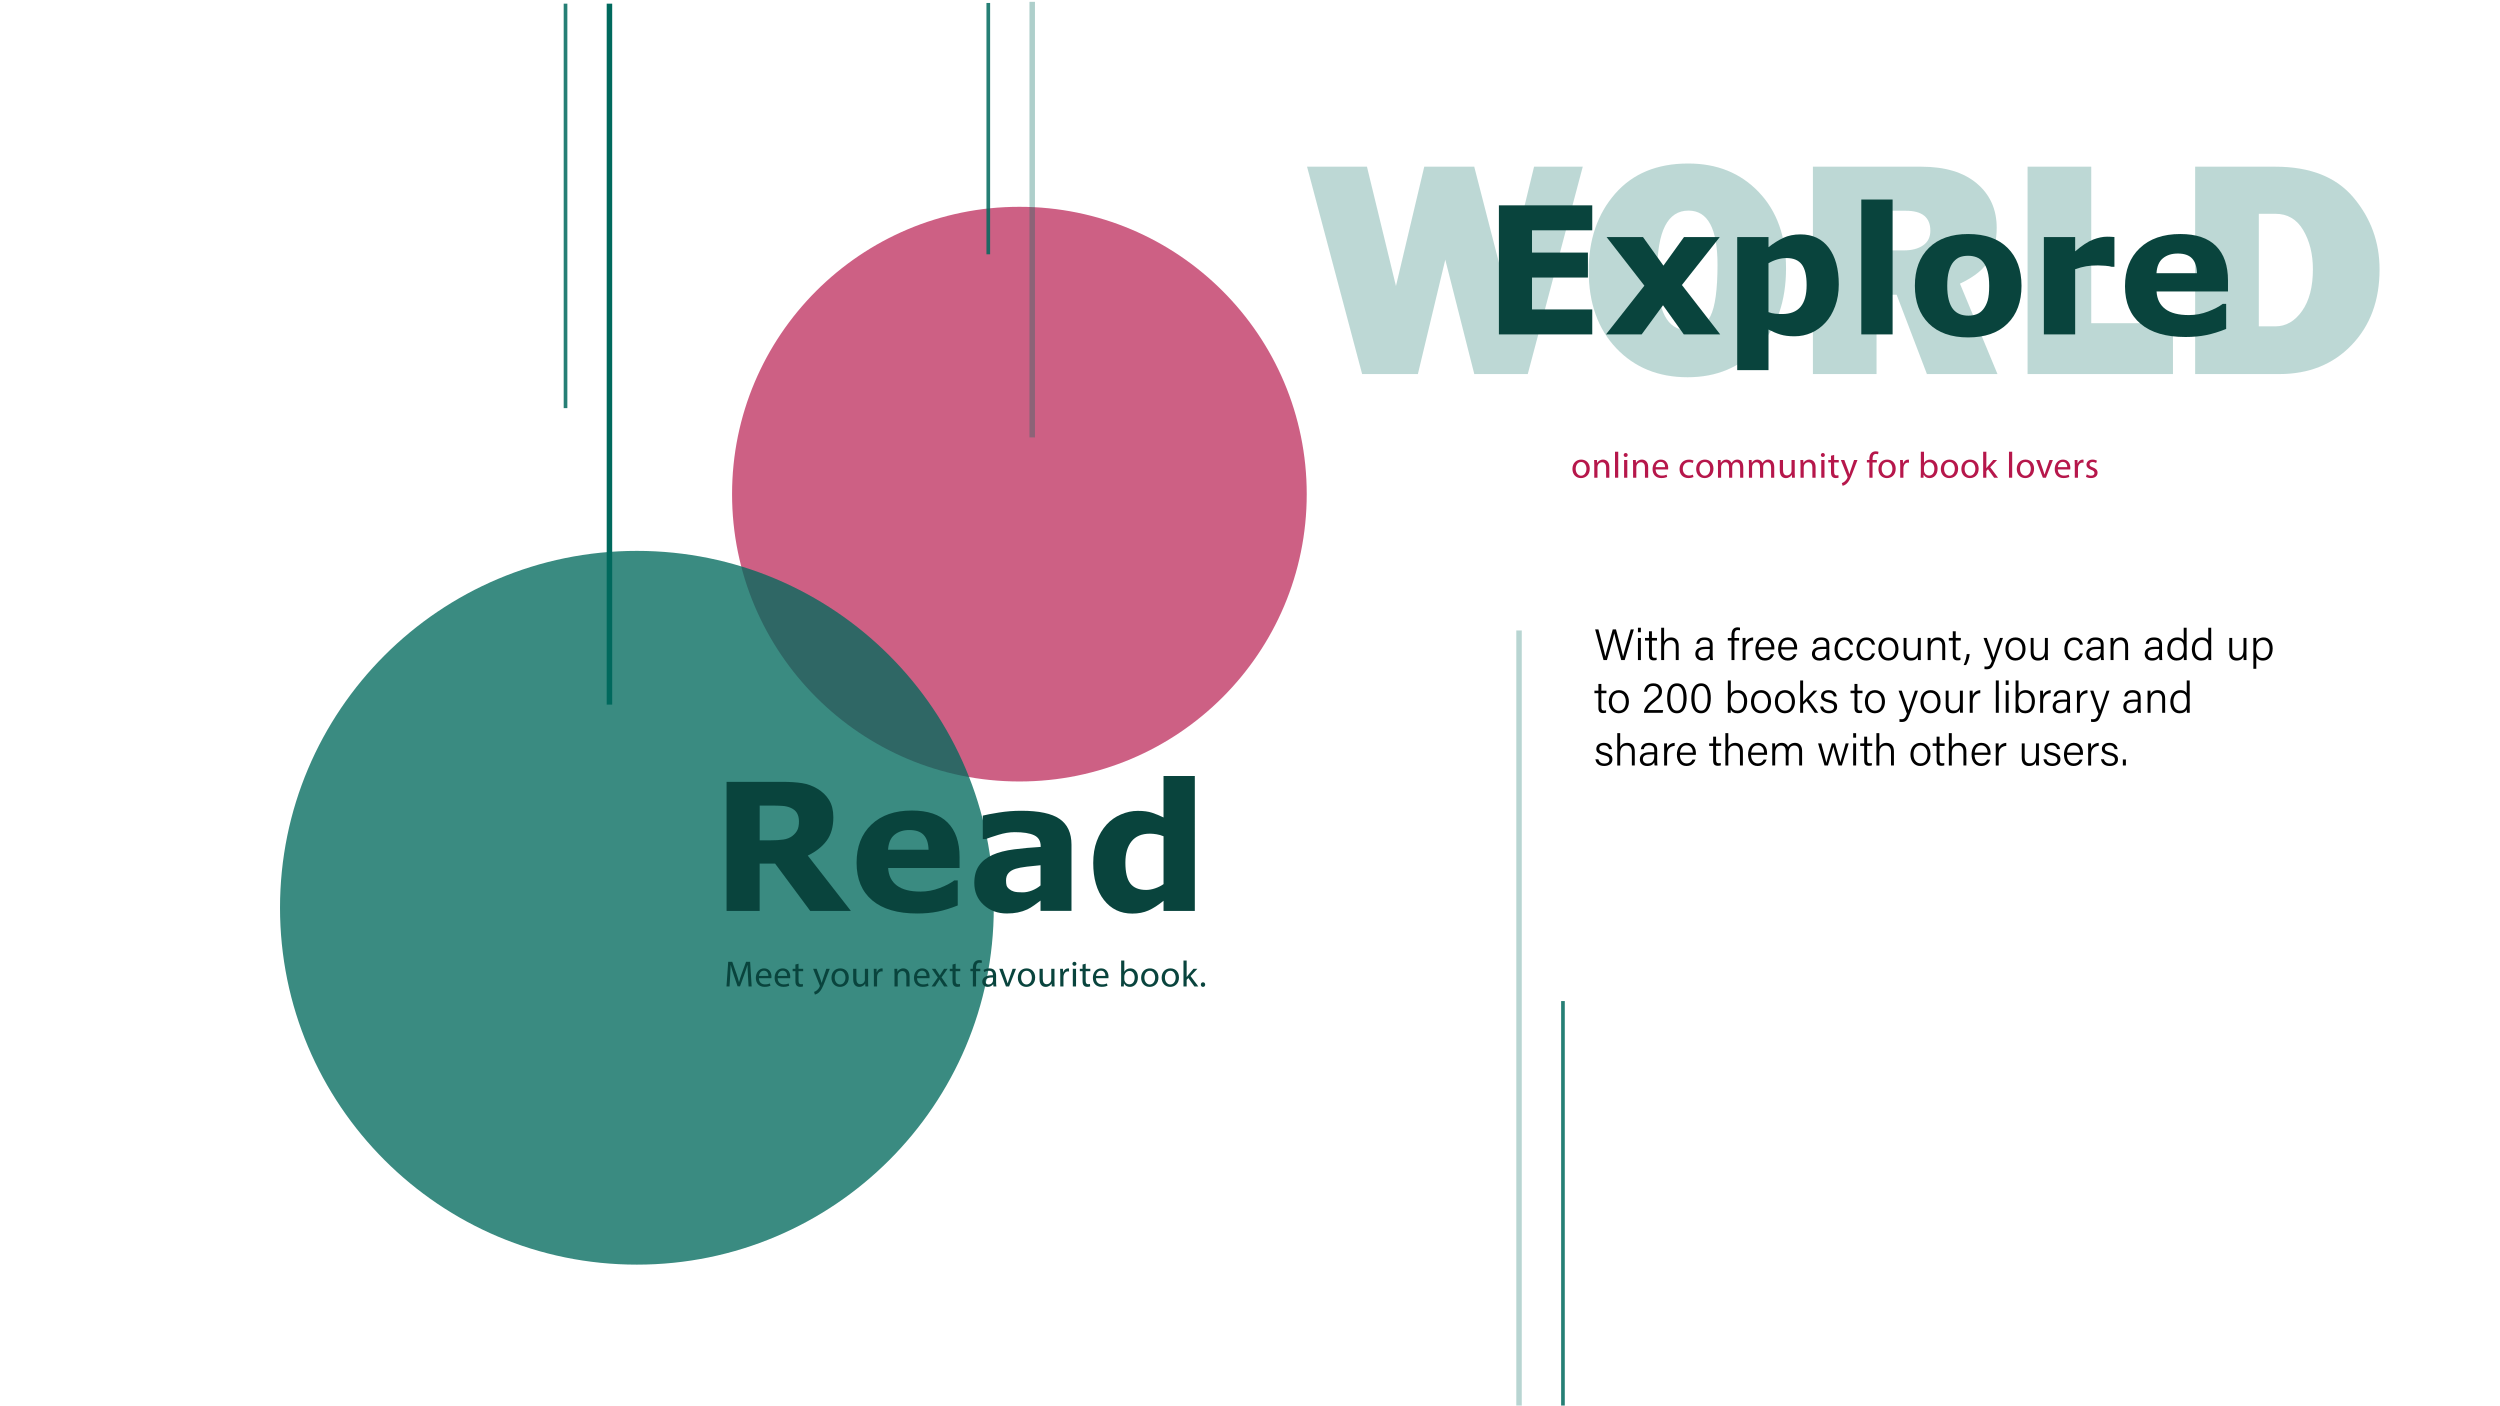 <?xml version="1.0" encoding="utf-8"?>
<!-- Generator: Adobe Illustrator 27.0.0, SVG Export Plug-In . SVG Version: 6.00 Build 0)  -->
<svg version="1.1" id="Vrstva_1" xmlns="http://www.w3.org/2000/svg" xmlns:xlink="http://www.w3.org/1999/xlink" x="0px" y="0px"
	 viewBox="0 0 1366 768" style="enable-background:new 0 0 1366 768;" xml:space="preserve">
<style type="text/css">
	.st0{opacity:0.68;fill:#B6174B;}
	.st1{opacity:0.77;fill:#00695D;}
	.st2{opacity:0.85;fill:none;stroke:#00695D;stroke-width:2;stroke-miterlimit:10;}
	.st3{opacity:0.28;fill:none;stroke:#00695D;stroke-width:3;stroke-miterlimit:10;}
	.st4{fill:none;stroke:#00695D;stroke-width:3;stroke-miterlimit:10;}
	.st5{opacity:0.32;fill:none;stroke:#00695D;stroke-width:3;stroke-miterlimit:10;}
	.st6{opacity:0.26;}
	.st7{fill:#00695D;}
	.st8{fill:#09443D;}
	.st9{fill:#B6174B;}
</style>
<circle class="st0" cx="557" cy="270" r="157"/>
<circle class="st1" cx="348" cy="496" r="195"/>
<line class="st2" x1="854" y1="768" x2="854" y2="547"/>
<line class="st3" x1="830" y1="769" x2="830" y2="344.5"/>
<line class="st2" x1="309" y1="2" x2="309" y2="223"/>
<line class="st4" x1="333" y1="2" x2="333" y2="385"/>
<line class="st2" x1="540" y1="1.62" x2="540" y2="138.95"/>
<line class="st5" x1="564" y1="1" x2="564" y2="239"/>
<g class="st6">
	<path class="st7" d="M864.82,91.08l-30.05,113.31h-29.22l-15.85-62.5l-14.97,62.5h-30.46l-30.1-113.31h32.73l15.85,65.21
		l15.46-65.21h27.31l16.82,65.34l15.87-65.34H864.82z"/>
	<path class="st7" d="M922.1,206.13c-15.94,0-28.93-5.28-38.97-15.85c-10.04-10.57-15.07-24.71-15.07-42.42
		c0-16.93,4.8-30.92,14.4-41.96c9.6-11.04,22.92-16.56,39.97-16.56c15.77,0,28.62,5.2,38.56,15.61c9.93,10.4,14.9,24.29,14.9,41.67
		c0,17.99-5.01,32.4-15.02,43.25C950.84,200.71,937.92,206.13,922.1,206.13z M921.93,180.4c5.87,0,10.08-2.56,12.66-7.68
		c2.57-5.12,3.86-14.48,3.86-28.1c0-19.7-5.29-29.55-15.85-29.55c-11.4,0-17.1,11.23-17.1,33.7
		C905.5,169.86,910.97,180.4,921.93,180.4z"/>
	<path class="st7" d="M1091.43,204.39h-38.56l-16.55-43.33h-10.97v43.33h-34.78V91.08h59.18c13.06,0,23.2,3.06,30.42,9.17
		c7.22,6.12,10.83,14.18,10.83,24.2c0,6.53-1.33,12.3-3.98,17.31c-2.66,5.01-8.02,9.42-16.1,13.24L1091.43,204.39z M1025.36,136.82
		h14.86c4.37,0,7.89-0.91,10.54-2.74s3.98-4.51,3.98-8.05c0-7.25-4.46-10.87-13.36-10.87h-16.02V136.82z"/>
	<path class="st7" d="M1187.31,176.58v27.81h-79.44V91.08h34.78v85.5H1187.31z"/>
	<path class="st7" d="M1199.43,204.39V91.08h43.83c19.04,0,33.29,5.64,42.75,16.93s14.19,24.35,14.19,39.18
		c0,16.93-5.08,30.7-15.23,41.3c-10.16,10.6-23.34,15.9-39.55,15.9H1199.43z M1234.21,178.32h9.05c5.75,0,10.61-2.79,14.57-8.38
		c3.96-5.59,5.94-13.2,5.94-22.83c0-8.25-1.76-15.36-5.27-21.33c-3.51-5.98-8.59-8.96-15.23-8.96h-9.05V178.32z"/>
</g>
<g>
	<path class="st8" d="M870.01,182.72H819V112.2h51.01v13.64h-32.92v12.17h30.55v13.64h-30.55v17.43h32.92V182.72z"/>
	<path class="st8" d="M939.92,182.72h-19.89l-11.36-15.93l-11.67,15.93h-19.49l20.98-26.63l-20.65-26.56h19.89l11.17,15.61
		l11.24-15.61h19.55l-20.7,26.2L939.92,182.72z"/>
	<path class="st8" d="M1004.71,155.39c0,4.39-0.67,8.38-2.01,11.98s-3.1,6.57-5.27,8.9c-2.27,2.46-4.84,4.33-7.71,5.59
		c-2.87,1.26-5.94,1.89-9.22,1.89c-3.03,0-5.6-0.32-7.71-0.97c-2.11-0.65-4.27-1.56-6.48-2.72v22.17h-17.1v-72.7h17.1v5.54
		c2.62-2.08,5.29-3.77,8.02-5.07c2.73-1.29,5.87-1.94,9.44-1.94c6.62,0,11.77,2.43,15.45,7.29
		C1002.87,140.22,1004.71,146.9,1004.71,155.39z M987.14,155.75c0-5.17-0.88-8.92-2.65-11.25c-1.76-2.33-4.55-3.5-8.36-3.5
		c-1.61,0-3.26,0.25-4.96,0.73c-1.7,0.49-3.32,1.19-4.87,2.1v26.72c1.13,0.44,2.35,0.73,3.64,0.85c1.29,0.13,2.57,0.19,3.83,0.19
		c4.5,0,7.86-1.32,10.07-3.95S987.14,161.04,987.14,155.75z"/>
	<path class="st8" d="M1034.12,182.72h-17.1v-73.7h17.1V182.72z"/>
	<path class="st8" d="M1104.55,156.15c0,8.75-2.55,15.64-7.65,20.67c-5.1,5.04-12.26,7.55-21.48,7.55c-9.22,0-16.38-2.52-21.48-7.55
		c-5.1-5.04-7.65-11.93-7.65-20.67c0-8.81,2.57-15.72,7.7-20.75s12.27-7.53,21.43-7.53c9.28,0,16.46,2.53,21.53,7.58
		C1102.02,140.5,1104.55,147.4,1104.55,156.15z M1083.57,169.08c1.1-1.36,1.93-2.99,2.49-4.9c0.55-1.91,0.83-4.55,0.83-7.93
		c0-3.13-0.28-5.75-0.85-7.86c-0.57-2.12-1.36-3.8-2.37-5.07c-1.01-1.29-2.23-2.21-3.65-2.75c-1.42-0.54-2.95-0.81-4.59-0.81
		c-1.64,0-3.1,0.22-4.38,0.66c-1.28,0.44-2.5,1.33-3.67,2.65c-1.04,1.23-1.87,2.92-2.49,5.07c-0.62,2.15-0.92,4.85-0.92,8.1
		c0,2.91,0.27,5.42,0.81,7.55c0.54,2.13,1.33,3.84,2.37,5.14c1.01,1.23,2.22,2.13,3.62,2.7s3.01,0.85,4.81,0.85
		c1.55,0,3.02-0.26,4.43-0.78C1081.4,171.19,1082.59,170.31,1083.57,169.08z"/>
	<path class="st8" d="M1155.33,145.78h-1.51c-0.73-0.25-1.89-0.44-3.5-0.57c-1.61-0.13-2.95-0.19-4.02-0.19
		c-2.43,0-4.57,0.16-6.43,0.47c-1.86,0.32-3.86,0.85-6,1.61v35.62h-17.1v-53.19h17.1v7.81c3.75-3.22,7.01-5.36,9.78-6.42
		c2.77-1.06,5.33-1.59,7.66-1.59c0.6,0,1.28,0.02,2.03,0.05c0.76,0.03,1.42,0.08,1.98,0.14V145.78z"/>
	<path class="st8" d="M1217.37,159.27h-39.03c0.25,4.17,1.84,7.36,4.76,9.57c2.92,2.21,7.22,3.32,12.91,3.32
		c3.6,0,7.09-0.65,10.47-1.94c3.38-1.29,6.05-2.68,8-4.17h1.89v13.69c-3.85,1.55-7.48,2.67-10.89,3.36s-7.18,1.04-11.32,1.04
		c-10.67,0-18.85-2.4-24.53-7.2c-5.68-4.8-8.53-11.64-8.53-20.51c0-8.78,2.69-15.73,8.08-20.86c5.38-5.13,12.76-7.7,22.14-7.7
		c8.65,0,15.16,2.19,19.51,6.56c4.36,4.37,6.54,10.67,6.54,18.87V159.27z M1200.42,149.28c-0.09-3.57-0.98-6.25-2.65-8.05
		c-1.67-1.8-4.28-2.7-7.82-2.7c-3.28,0-5.98,0.85-8.1,2.56c-2.12,1.71-3.3,4.44-3.55,8.19H1200.42z"/>
</g>
<g>
	<path class="st8" d="M464.92,497.72H442.7l-19.19-25.86h-8.43v25.86H397V427.2h30.5c4.17,0,7.75,0.24,10.75,0.71
		c3,0.47,5.81,1.5,8.43,3.08c2.65,1.58,4.76,3.62,6.32,6.13c1.56,2.51,2.34,5.66,2.34,9.45c0,5.21-1.21,9.46-3.62,12.74
		c-2.42,3.28-5.87,6.01-10.35,8.19L464.92,497.72z M436.55,448.79c0-1.77-0.36-3.28-1.09-4.55c-0.73-1.26-1.97-2.26-3.74-2.98
		c-1.23-0.5-2.67-0.81-4.31-0.92c-1.64-0.11-3.55-0.17-5.73-0.17h-6.58v18.99h5.59c2.9,0,5.34-0.14,7.29-0.43
		c1.96-0.28,3.6-0.93,4.93-1.94c1.26-0.98,2.19-2.06,2.77-3.24S436.55,450.78,436.55,448.79z"/>
	<path class="st8" d="M524.31,474.27h-39.03c0.25,4.17,1.84,7.36,4.76,9.57c2.92,2.21,7.22,3.32,12.91,3.32
		c3.6,0,7.09-0.65,10.47-1.94c3.38-1.29,6.05-2.68,8-4.17h1.89v13.69c-3.85,1.55-7.48,2.67-10.89,3.36
		c-3.41,0.7-7.18,1.04-11.32,1.04c-10.67,0-18.85-2.4-24.53-7.2c-5.68-4.8-8.53-11.64-8.53-20.51c0-8.78,2.69-15.73,8.08-20.86
		c5.38-5.13,12.76-7.7,22.14-7.7c8.65,0,15.16,2.19,19.51,6.56c4.36,4.38,6.54,10.67,6.54,18.88V474.27z M507.36,464.28
		c-0.09-3.57-0.98-6.25-2.65-8.05c-1.67-1.8-4.28-2.7-7.82-2.7c-3.28,0-5.98,0.85-8.1,2.56c-2.12,1.71-3.3,4.44-3.55,8.19H507.36z"
		/>
	<path class="st8" d="M568.55,492.08c-0.92,0.69-2.05,1.53-3.41,2.51c-1.36,0.98-2.64,1.75-3.84,2.32
		c-1.67,0.76-3.41,1.32-5.21,1.68c-1.8,0.36-3.77,0.54-5.92,0.54c-5.05,0-9.28-1.56-12.69-4.69s-5.12-7.12-5.12-11.98
		c0-3.88,0.87-7.06,2.6-9.52s4.2-4.41,7.39-5.83c3.16-1.42,7.07-2.43,11.75-3.03s9.52-1.04,14.54-1.33v-0.29
		c0-2.94-1.2-4.96-3.6-6.09c-2.4-1.12-5.94-1.68-10.61-1.68c-2.81,0-5.81,0.5-9,1.49c-3.19,0.99-5.48,1.76-6.87,2.3H537v-12.83
		c1.8-0.47,4.73-1.03,8.79-1.68c4.06-0.65,8.12-0.97,12.2-0.97c9.69,0,16.7,1.49,21,4.48c4.31,2.98,6.47,7.67,6.47,14.04v36.19
		h-16.91V492.08z M568.55,483.81v-11.05c-2.31,0.19-4.8,0.45-7.48,0.78c-2.68,0.33-4.72,0.72-6.11,1.16
		c-1.71,0.54-3.01,1.31-3.91,2.34c-0.9,1.02-1.35,2.37-1.35,4.04c0,1.1,0.09,2,0.28,2.69c0.19,0.69,0.66,1.35,1.42,1.98
		c0.73,0.63,1.59,1.09,2.61,1.39c1.01,0.3,2.59,0.45,4.74,0.45c1.71,0,3.43-0.35,5.19-1.04
		C565.68,485.85,567.22,484.94,568.55,483.81z"/>
	<path class="st8" d="M652.86,497.72h-17.1v-5.54c-2.93,2.4-5.68,4.17-8.23,5.3s-5.5,1.71-8.85,1.71c-6.46,0-11.64-2.49-15.52-7.48
		c-3.88-4.99-5.82-11.71-5.82-20.18c0-4.52,0.65-8.52,1.96-12.01c1.31-3.49,3.1-6.48,5.37-8.98c2.14-2.37,4.75-4.21,7.8-5.52
		c3.06-1.31,6.12-1.96,9.18-1.96c3.19,0,5.79,0.34,7.83,1.02c2.03,0.68,4.12,1.54,6.27,2.58v-22.64h17.1V497.72z M635.76,483.08
		v-26.14c-1.2-0.51-2.46-0.87-3.78-1.09c-1.32-0.22-2.54-0.33-3.64-0.33c-4.47,0-7.83,1.4-10.07,4.2s-3.36,6.68-3.36,11.65
		c0,5.22,0.9,9,2.69,11.36c1.8,2.36,4.68,3.53,8.65,3.53c1.54,0,3.18-0.29,4.92-0.88C632.91,484.79,634.43,484.03,635.76,483.08z"/>
</g>
<g>
	<path class="st9" d="M868.64,256.1c0,3.58-2.48,5.14-4.82,5.14c-2.62,0-4.64-1.92-4.64-4.98c0-3.24,2.12-5.14,4.8-5.14
		C866.76,251.12,868.64,253.14,868.64,256.1z M860.96,256.2c0,2.12,1.22,3.72,2.94,3.72c1.68,0,2.94-1.58,2.94-3.76
		c0-1.64-0.82-3.72-2.9-3.72S860.96,254.36,860.96,256.2z"/>
	<path class="st9" d="M871.1,253.96c0-1-0.02-1.82-0.08-2.62h1.56l0.1,1.6h0.04c0.48-0.92,1.6-1.82,3.2-1.82
		c1.34,0,3.42,0.8,3.42,4.12v5.78h-1.76v-5.58c0-1.56-0.58-2.86-2.24-2.86c-1.16,0-2.06,0.82-2.36,1.8
		c-0.08,0.22-0.12,0.52-0.12,0.82v5.82h-1.76V253.96z"/>
	<path class="st9" d="M882.44,246.82h1.76v14.2h-1.76V246.82z"/>
	<path class="st9" d="M889.36,248.62c0.02,0.6-0.42,1.08-1.12,1.08c-0.62,0-1.06-0.48-1.06-1.08c0-0.62,0.46-1.1,1.1-1.1
		C888.94,247.52,889.36,248,889.36,248.62z M887.4,261.02v-9.68h1.76v9.68H887.4z"/>
	<path class="st9" d="M892.32,253.96c0-1-0.02-1.82-0.08-2.62h1.56l0.1,1.6h0.04c0.48-0.92,1.6-1.82,3.2-1.82
		c1.34,0,3.42,0.8,3.42,4.12v5.78h-1.76v-5.58c0-1.56-0.58-2.86-2.24-2.86c-1.16,0-2.06,0.82-2.36,1.8
		c-0.08,0.22-0.12,0.52-0.12,0.82v5.82h-1.76V253.96z"/>
	<path class="st9" d="M904.64,256.5c0.04,2.38,1.56,3.36,3.32,3.36c1.26,0,2.02-0.22,2.68-0.5l0.3,1.26
		c-0.62,0.28-1.68,0.6-3.22,0.6c-2.98,0-4.76-1.96-4.76-4.88c0-2.92,1.72-5.22,4.54-5.22c3.16,0,4,2.78,4,4.56
		c0,0.36-0.04,0.64-0.06,0.82H904.64z M909.8,255.24c0.02-1.12-0.46-2.86-2.44-2.86c-1.78,0-2.56,1.64-2.7,2.86H909.8z"/>
	<path class="st9" d="M925.3,260.66c-0.46,0.24-1.48,0.56-2.78,0.56c-2.92,0-4.82-1.98-4.82-4.94c0-2.98,2.04-5.14,5.2-5.14
		c1.04,0,1.96,0.26,2.44,0.5l-0.4,1.36c-0.42-0.24-1.08-0.46-2.04-0.46c-2.22,0-3.42,1.64-3.42,3.66c0,2.24,1.44,3.62,3.36,3.62
		c1,0,1.66-0.26,2.16-0.48L925.3,260.66z"/>
	<path class="st9" d="M936.24,256.1c0,3.58-2.48,5.14-4.82,5.14c-2.62,0-4.64-1.92-4.64-4.98c0-3.24,2.12-5.14,4.8-5.14
		C934.36,251.12,936.24,253.14,936.24,256.1z M928.56,256.2c0,2.12,1.22,3.72,2.94,3.72c1.68,0,2.94-1.58,2.94-3.76
		c0-1.64-0.82-3.72-2.9-3.72C929.46,252.44,928.56,254.36,928.56,256.2z"/>
	<path class="st9" d="M938.7,253.96c0-1-0.02-1.82-0.08-2.62h1.54l0.08,1.56h0.06c0.54-0.92,1.44-1.78,3.04-1.78
		c1.32,0,2.32,0.8,2.74,1.94h0.04c0.3-0.54,0.68-0.96,1.08-1.26c0.58-0.44,1.22-0.68,2.14-0.68c1.28,0,3.18,0.84,3.18,4.2v5.7h-1.72
		v-5.48c0-1.86-0.68-2.98-2.1-2.98c-1,0-1.78,0.74-2.08,1.6c-0.08,0.24-0.14,0.56-0.14,0.88v5.98h-1.72v-5.8
		c0-1.54-0.68-2.66-2.02-2.66c-1.1,0-1.9,0.88-2.18,1.76c-0.1,0.26-0.14,0.56-0.14,0.86v5.84h-1.72V253.96z"/>
	<path class="st9" d="M955.62,253.96c0-1-0.02-1.82-0.08-2.62h1.54l0.08,1.56h0.06c0.54-0.92,1.44-1.78,3.04-1.78
		c1.32,0,2.32,0.8,2.74,1.94h0.04c0.3-0.54,0.68-0.96,1.08-1.26c0.58-0.44,1.22-0.68,2.14-0.68c1.28,0,3.18,0.84,3.18,4.2v5.7h-1.72
		v-5.48c0-1.86-0.68-2.98-2.1-2.98c-1,0-1.78,0.74-2.08,1.6c-0.08,0.24-0.14,0.56-0.14,0.88v5.98h-1.72v-5.8
		c0-1.54-0.68-2.66-2.02-2.66c-1.1,0-1.9,0.88-2.18,1.76c-0.1,0.26-0.14,0.56-0.14,0.86v5.84h-1.72V253.96z"/>
	<path class="st9" d="M980.64,258.38c0,1,0.02,1.88,0.08,2.64h-1.56l-0.1-1.58h-0.04c-0.46,0.78-1.48,1.8-3.2,1.8
		c-1.52,0-3.34-0.84-3.34-4.24v-5.66h1.76v5.36c0,1.84,0.56,3.08,2.16,3.08c1.18,0,2-0.82,2.32-1.6c0.1-0.26,0.16-0.58,0.16-0.9
		v-5.94h1.76V258.38z"/>
	<path class="st9" d="M983.8,253.96c0-1-0.02-1.82-0.08-2.62h1.56l0.1,1.6h0.04c0.48-0.92,1.6-1.82,3.2-1.82
		c1.34,0,3.42,0.8,3.42,4.12v5.78h-1.76v-5.58c0-1.56-0.58-2.86-2.24-2.86c-1.16,0-2.06,0.82-2.36,1.8
		c-0.08,0.22-0.12,0.52-0.12,0.82v5.82h-1.76V253.96z"/>
	<path class="st9" d="M997.1,248.62c0.02,0.6-0.42,1.08-1.12,1.08c-0.62,0-1.06-0.48-1.06-1.08c0-0.62,0.46-1.1,1.1-1.1
		C996.68,247.52,997.1,248,997.1,248.62z M995.14,261.02v-9.68h1.76v9.68H995.14z"/>
	<path class="st9" d="M1002.18,248.56v2.78h2.52v1.34h-2.52v5.22c0,1.2,0.34,1.88,1.32,1.88c0.46,0,0.8-0.06,1.02-0.12l0.08,1.32
		c-0.34,0.14-0.88,0.24-1.56,0.24c-0.82,0-1.48-0.26-1.9-0.74c-0.5-0.52-0.68-1.38-0.68-2.52v-5.28h-1.5v-1.34h1.5v-2.32
		L1002.18,248.56z"/>
	<path class="st9" d="M1007.74,251.34l2.12,5.72c0.22,0.64,0.46,1.4,0.62,1.98h0.04c0.18-0.58,0.38-1.32,0.62-2.02l1.92-5.68h1.86
		l-2.64,6.9c-1.26,3.32-2.12,5.02-3.32,6.06c-0.86,0.76-1.72,1.06-2.16,1.14l-0.44-1.48c0.44-0.14,1.02-0.42,1.54-0.86
		c0.48-0.38,1.08-1.06,1.48-1.96c0.08-0.18,0.14-0.32,0.14-0.42c0-0.1-0.04-0.24-0.12-0.46l-3.58-8.92H1007.74z"/>
	<path class="st9" d="M1021.42,261.02v-8.34h-1.36v-1.34h1.36v-0.46c0-1.36,0.3-2.6,1.12-3.38c0.66-0.64,1.54-0.9,2.36-0.9
		c0.62,0,1.16,0.14,1.5,0.28l-0.24,1.36c-0.26-0.12-0.62-0.22-1.12-0.22c-1.5,0-1.88,1.32-1.88,2.8v0.52h2.34v1.34h-2.34v8.34
		H1021.42z"/>
	<path class="st9" d="M1035.82,256.1c0,3.58-2.48,5.14-4.82,5.14c-2.62,0-4.64-1.92-4.64-4.98c0-3.24,2.12-5.14,4.8-5.14
		C1033.94,251.12,1035.82,253.14,1035.82,256.1z M1028.14,256.2c0,2.12,1.22,3.72,2.94,3.72c1.68,0,2.94-1.58,2.94-3.76
		c0-1.64-0.82-3.72-2.9-3.72S1028.14,254.36,1028.14,256.2z"/>
	<path class="st9" d="M1038.28,254.36c0-1.14-0.02-2.12-0.08-3.02h1.54l0.06,1.9h0.08c0.44-1.3,1.5-2.12,2.68-2.12
		c0.2,0,0.34,0.02,0.5,0.06v1.66c-0.18-0.04-0.36-0.06-0.6-0.06c-1.24,0-2.12,0.94-2.36,2.26c-0.04,0.24-0.08,0.52-0.08,0.82v5.16
		h-1.74V254.36z"/>
	<path class="st9" d="M1049.46,261.02c0.04-0.66,0.08-1.64,0.08-2.5v-11.7h1.74v6.08h0.04c0.62-1.08,1.74-1.78,3.3-1.78
		c2.4,0,4.1,2,4.08,4.94c0,3.46-2.18,5.18-4.34,5.18c-1.4,0-2.52-0.54-3.24-1.82h-0.06l-0.08,1.6H1049.46z M1051.28,257.14
		c0,0.22,0.04,0.44,0.08,0.64c0.34,1.22,1.36,2.06,2.64,2.06c1.84,0,2.94-1.5,2.94-3.72c0-1.94-1-3.6-2.88-3.6
		c-1.2,0-2.32,0.82-2.68,2.16c-0.04,0.2-0.1,0.44-0.1,0.72V257.14z"/>
	<path class="st9" d="M1069.92,256.1c0,3.58-2.48,5.14-4.82,5.14c-2.62,0-4.64-1.92-4.64-4.98c0-3.24,2.12-5.14,4.8-5.14
		C1068.04,251.12,1069.92,253.14,1069.92,256.1z M1062.24,256.2c0,2.12,1.22,3.72,2.94,3.72c1.68,0,2.94-1.58,2.94-3.76
		c0-1.64-0.82-3.72-2.9-3.72S1062.24,254.36,1062.24,256.2z"/>
	<path class="st9" d="M1081.14,256.1c0,3.58-2.48,5.14-4.82,5.14c-2.62,0-4.64-1.92-4.64-4.98c0-3.24,2.12-5.14,4.8-5.14
		C1079.26,251.12,1081.14,253.14,1081.14,256.1z M1073.46,256.2c0,2.12,1.22,3.72,2.94,3.72c1.68,0,2.94-1.58,2.94-3.76
		c0-1.64-0.82-3.72-2.9-3.72C1074.36,252.44,1073.46,254.36,1073.46,256.2z"/>
	<path class="st9" d="M1085.34,255.78h0.04c0.24-0.34,0.58-0.76,0.86-1.1l2.84-3.34h2.12l-3.74,3.98l4.26,5.7h-2.14l-3.34-4.64
		l-0.9,1v3.64h-1.74v-14.2h1.74V255.78z"/>
	<path class="st9" d="M1097.7,246.82h1.76v14.2h-1.76V246.82z"/>
	<path class="st9" d="M1111.42,256.1c0,3.58-2.48,5.14-4.82,5.14c-2.62,0-4.64-1.92-4.64-4.98c0-3.24,2.12-5.14,4.8-5.14
		C1109.54,251.12,1111.42,253.14,1111.42,256.1z M1103.74,256.2c0,2.12,1.22,3.72,2.94,3.72c1.68,0,2.94-1.58,2.94-3.76
		c0-1.64-0.82-3.72-2.9-3.72C1104.64,252.44,1103.74,254.36,1103.74,256.2z"/>
	<path class="st9" d="M1114.42,251.34l1.9,5.44c0.32,0.88,0.58,1.68,0.78,2.48h0.06c0.22-0.8,0.5-1.6,0.82-2.48l1.88-5.44h1.84
		l-3.8,9.68h-1.68l-3.68-9.68H1114.42z"/>
	<path class="st9" d="M1124.38,256.5c0.04,2.38,1.56,3.36,3.32,3.36c1.26,0,2.02-0.22,2.68-0.5l0.3,1.26
		c-0.62,0.28-1.68,0.6-3.22,0.6c-2.98,0-4.76-1.96-4.76-4.88c0-2.92,1.72-5.22,4.54-5.22c3.16,0,4,2.78,4,4.56
		c0,0.36-0.04,0.64-0.06,0.82H1124.38z M1129.54,255.24c0.02-1.12-0.46-2.86-2.44-2.86c-1.78,0-2.56,1.64-2.7,2.86H1129.54z"/>
	<path class="st9" d="M1133.66,254.36c0-1.14-0.02-2.12-0.08-3.02h1.54l0.06,1.9h0.08c0.44-1.3,1.5-2.12,2.68-2.12
		c0.2,0,0.34,0.02,0.5,0.06v1.66c-0.18-0.04-0.36-0.06-0.6-0.06c-1.24,0-2.12,0.94-2.36,2.26c-0.04,0.24-0.08,0.52-0.08,0.82v5.16
		h-1.74V254.36z"/>
	<path class="st9" d="M1140.2,259.22c0.52,0.34,1.44,0.7,2.32,0.7c1.28,0,1.88-0.64,1.88-1.44c0-0.84-0.5-1.3-1.8-1.78
		c-1.74-0.62-2.56-1.58-2.56-2.74c0-1.56,1.26-2.84,3.34-2.84c0.98,0,1.84,0.28,2.38,0.6l-0.44,1.28c-0.38-0.24-1.08-0.56-1.98-0.56
		c-1.04,0-1.62,0.6-1.62,1.32c0,0.8,0.58,1.16,1.84,1.64c1.68,0.64,2.54,1.48,2.54,2.92c0,1.7-1.32,2.9-3.62,2.9
		c-1.06,0-2.04-0.26-2.72-0.66L1140.2,259.22z"/>
</g>
<g>
	<path d="M876.16,360.66l-4.58-16.76h1.79c1.21,4.68,3.42,12.89,3.76,14.84h0.02c0.37-1.83,2.92-10.48,4.06-14.84h1.76
		c1.06,3.94,3.56,13.17,3.88,14.78h0.02c0.53-2.61,3.12-11.04,4.17-14.78h1.71l-5.02,16.76h-1.89c-1.06-3.91-3.47-12.83-3.81-14.52
		h-0.02c-0.46,2.32-2.85,10.5-4,14.52H876.16z"/>
	<path d="M894.97,343h1.61v2.46h-1.61V343z M894.97,348.58h1.61v12.08h-1.61V348.58z"/>
	<path d="M898.82,348.58H901v-3.67h1.61v3.67h2.78v1.39h-2.78v7.5c0,1.27,0.29,1.97,1.42,1.97c0.33,0,0.8-0.02,1.16-0.12v1.29
		c-0.46,0.18-1.1,0.22-1.64,0.22c-1.7,0-2.55-0.86-2.55-2.83v-8.02h-2.17V348.58z"/>
	<path d="M909.27,343v7.5c0.65-1.17,1.79-2.2,3.89-2.2c1.82,0,4.08,0.96,4.08,4.67v7.69h-1.6v-7.4c0-2.24-0.99-3.49-2.88-3.49
		c-2.29,0-3.48,1.46-3.48,4.22v6.68h-1.61V343H909.27z"/>
	<path d="M935.79,358.21c0,1.08,0.1,2.08,0.17,2.45h-1.54c-0.1-0.28-0.17-0.83-0.21-1.73c-0.42,0.85-1.43,2.02-3.86,2.02
		c-2.82,0-4.03-1.83-4.03-3.65c0-2.67,2.08-3.89,5.69-3.89c0.93,0,1.72,0,2.19,0v-1.14c0-1.14-0.35-2.62-2.88-2.62
		c-2.25,0-2.6,1.15-2.84,2.12h-1.58c0.15-1.48,1.07-3.48,4.46-3.47c2.84,0,4.43,1.18,4.43,3.88V358.21z M934.22,354.62
		c-0.43,0-1.45,0-2.18,0c-2.56,0-4.05,0.68-4.05,2.59c0,1.4,0.98,2.38,2.58,2.38c3.21,0,3.65-2.14,3.65-4.56V354.62z"/>
	<path d="M946.09,360.66v-10.68h-2.02v-1.39h2.02v-1.59c0-2.12,0.7-4.23,3.39-4.23c0.4,0,0.96,0.07,1.25,0.16v1.44
		c-0.33-0.08-0.85-0.13-1.19-0.13c-1.34,0-1.84,0.89-1.84,2.84v1.51h2.54v1.39h-2.54v10.68H946.09z"/>
	<path d="M952.16,351.86c0-1.87-0.02-2.78-0.02-3.28h1.58c0.03,0.36,0.06,1.22,0.06,2.6c0.67-1.73,2.17-2.8,4.14-2.88v1.66
		c-2.5,0.13-4.14,1.66-4.14,4.62v6.09h-1.61V351.86z"/>
	<path d="M960.77,354.87c0.02,2.81,1.44,4.66,3.63,4.66c2.11,0,2.81-1.15,3.22-2.09h1.63c-0.49,1.57-1.78,3.5-4.91,3.5
		c-3.73,0-5.21-3.13-5.21-6.22c0-3.52,1.76-6.44,5.35-6.44c3.8,0,5.03,3.17,5.03,5.58c0,0.35,0,0.68-0.03,1H960.77z M967.87,353.62
		c-0.02-2.21-1.19-3.96-3.42-3.96c-2.32,0-3.37,1.62-3.61,3.96H967.87z"/>
	<path d="M973.21,354.87c0.02,2.81,1.44,4.66,3.63,4.66c2.11,0,2.81-1.15,3.22-2.09h1.63c-0.49,1.57-1.78,3.5-4.91,3.5
		c-3.73,0-5.21-3.13-5.21-6.22c0-3.52,1.76-6.44,5.35-6.44c3.8,0,5.03,3.17,5.03,5.58c0,0.35,0,0.68-0.03,1H973.21z M980.3,353.62
		c-0.02-2.21-1.19-3.96-3.42-3.96c-2.32,0-3.37,1.62-3.61,3.96H980.3z"/>
	<path d="M999.51,358.21c0,1.08,0.1,2.08,0.17,2.45h-1.54c-0.1-0.28-0.17-0.83-0.21-1.73c-0.42,0.85-1.43,2.02-3.86,2.02
		c-2.82,0-4.03-1.83-4.03-3.65c0-2.67,2.08-3.89,5.69-3.89c0.93,0,1.72,0,2.19,0v-1.14c0-1.14-0.35-2.62-2.88-2.62
		c-2.25,0-2.6,1.15-2.84,2.12h-1.58c0.15-1.48,1.07-3.48,4.46-3.47c2.84,0,4.43,1.18,4.43,3.88V358.21z M997.94,354.62
		c-0.43,0-1.45,0-2.18,0c-2.56,0-4.05,0.68-4.05,2.59c0,1.4,0.98,2.38,2.58,2.38c3.21,0,3.65-2.14,3.65-4.56V354.62z"/>
	<path d="M1012.49,357.04c-0.55,2.1-1.95,3.9-4.83,3.9c-3.16,0-5.27-2.31-5.27-6.27c0-3.36,1.84-6.38,5.42-6.38
		c3.26,0,4.49,2.31,4.68,3.94h-1.61c-0.33-1.32-1.18-2.53-3.1-2.53c-2.37,0-3.71,2.02-3.71,4.91c0,2.82,1.27,4.92,3.61,4.92
		c1.65,0,2.63-0.85,3.19-2.5H1012.49z"/>
	<path d="M1024.47,357.04c-0.55,2.1-1.95,3.9-4.83,3.9c-3.16,0-5.27-2.31-5.27-6.27c0-3.36,1.84-6.38,5.42-6.38
		c3.26,0,4.49,2.31,4.68,3.94h-1.61c-0.33-1.32-1.18-2.53-3.1-2.53c-2.37,0-3.71,2.02-3.71,4.91c0,2.82,1.27,4.92,3.61,4.92
		c1.65,0,2.63-0.85,3.19-2.5H1024.47z"/>
	<path d="M1037.31,354.59c0,3.41-1.92,6.35-5.56,6.35c-3.35,0-5.41-2.68-5.41-6.32c0-3.51,1.97-6.33,5.54-6.33
		C1035.16,348.29,1037.31,350.8,1037.31,354.59z M1028.02,354.62c0,2.77,1.44,4.91,3.83,4.91c2.43,0,3.79-2.01,3.79-4.91
		c0-2.79-1.35-4.92-3.84-4.92C1029.27,349.7,1028.02,351.78,1028.02,354.62z"/>
	<path d="M1049.5,357.13c0,1.18,0.02,2.95,0.02,3.52h-1.56c-0.05-0.32-0.07-1.08-0.08-1.97c-0.55,1.39-1.75,2.26-3.78,2.26
		c-1.87,0-3.97-0.83-3.97-4.39v-7.97h1.59v7.61c0,1.68,0.53,3.28,2.74,3.28c2.48,0,3.43-1.39,3.43-4.64v-6.25h1.61V357.13z"/>
	<path d="M1053.28,351.62c0-1.06,0-2.09-0.02-3.04h1.57c0.05,0.37,0.08,1.81,0.06,2.15c0.51-1.14,1.5-2.44,3.92-2.44
		c2.2,0,4.05,1.29,4.05,4.57v7.8h-1.61v-7.57c0-2-0.81-3.32-2.79-3.32c-2.6,0-3.56,2.09-3.56,4.63v6.27h-1.61V351.62z"/>
	<path d="M1064.83,348.58h2.17v-3.67h1.61v3.67h2.78v1.39h-2.78v7.5c0,1.27,0.29,1.97,1.42,1.97c0.33,0,0.8-0.02,1.16-0.12v1.29
		c-0.46,0.18-1.1,0.22-1.64,0.22c-1.7,0-2.55-0.86-2.55-2.83v-8.02h-2.17V348.58z"/>
	<path d="M1072.91,363.4c1.21-2.49,1.61-4.61,1.7-6.02h1.62c-0.18,2.06-0.96,4.49-1.95,6.02H1072.91z"/>
	<path d="M1085.57,348.58c2.22,6.4,3.28,9.41,3.65,10.68h0.02c0.44-1.43,1.36-4.21,3.53-10.68h1.64l-4.45,12.71
		c-1.26,3.56-2.14,4.4-4.45,4.4c-0.41,0-0.77-0.02-1.2-0.08v-1.48c0.34,0.04,0.68,0.07,1.05,0.07c1.64,0,2.21-0.77,3.02-3.04
		l-4.57-12.58H1085.57z"/>
	<path d="M1106.75,354.59c0,3.41-1.92,6.35-5.56,6.35c-3.35,0-5.41-2.68-5.41-6.32c0-3.51,1.97-6.33,5.54-6.33
		C1104.59,348.29,1106.75,350.8,1106.75,354.59z M1097.45,354.62c0,2.77,1.44,4.91,3.83,4.91c2.43,0,3.79-2.01,3.79-4.91
		c0-2.79-1.35-4.92-3.84-4.92C1098.7,349.7,1097.45,351.78,1097.45,354.62z"/>
	<path d="M1118.94,357.13c0,1.18,0.02,2.95,0.02,3.52h-1.56c-0.05-0.32-0.07-1.08-0.08-1.97c-0.55,1.39-1.75,2.26-3.78,2.26
		c-1.87,0-3.97-0.83-3.97-4.39v-7.97h1.59v7.61c0,1.68,0.53,3.28,2.74,3.28c2.48,0,3.43-1.39,3.43-4.64v-6.25h1.61V357.13z"/>
	<path d="M1138.06,357.04c-0.55,2.1-1.95,3.9-4.83,3.9c-3.16,0-5.27-2.31-5.27-6.27c0-3.36,1.84-6.38,5.42-6.38
		c3.26,0,4.49,2.31,4.68,3.94h-1.61c-0.33-1.32-1.18-2.53-3.1-2.53c-2.37,0-3.71,2.02-3.71,4.91c0,2.82,1.27,4.92,3.61,4.92
		c1.65,0,2.63-0.85,3.19-2.5H1138.06z"/>
	<path d="M1149.41,358.21c0,1.08,0.1,2.08,0.17,2.45h-1.54c-0.1-0.28-0.17-0.83-0.21-1.73c-0.42,0.85-1.43,2.02-3.86,2.02
		c-2.82,0-4.03-1.83-4.03-3.65c0-2.67,2.08-3.89,5.69-3.89c0.93,0,1.72,0,2.19,0v-1.14c0-1.14-0.35-2.62-2.88-2.62
		c-2.25,0-2.6,1.15-2.84,2.12h-1.58c0.15-1.48,1.07-3.48,4.46-3.47c2.84,0,4.43,1.18,4.43,3.88V358.21z M1147.84,354.62
		c-0.43,0-1.45,0-2.18,0c-2.56,0-4.05,0.68-4.05,2.59c0,1.4,0.98,2.38,2.58,2.38c3.21,0,3.65-2.14,3.65-4.56V354.62z"/>
	<path d="M1153.21,351.62c0-1.06,0-2.09-0.02-3.04h1.57c0.05,0.37,0.08,1.81,0.06,2.15c0.51-1.14,1.5-2.44,3.92-2.44
		c2.2,0,4.05,1.29,4.05,4.57v7.8h-1.61v-7.57c0-2-0.81-3.32-2.79-3.32c-2.6,0-3.56,2.09-3.56,4.63v6.27h-1.61V351.62z"/>
	<path d="M1181.33,358.21c0,1.08,0.1,2.08,0.17,2.45h-1.54c-0.1-0.28-0.17-0.83-0.21-1.73c-0.42,0.85-1.43,2.02-3.86,2.02
		c-2.82,0-4.03-1.83-4.03-3.65c0-2.67,2.08-3.89,5.69-3.89c0.93,0,1.72,0,2.19,0v-1.14c0-1.14-0.35-2.62-2.88-2.62
		c-2.25,0-2.6,1.15-2.84,2.12h-1.58c0.15-1.48,1.07-3.48,4.46-3.47c2.84,0,4.43,1.18,4.43,3.88V358.21z M1179.76,354.62
		c-0.43,0-1.45,0-2.18,0c-2.56,0-4.05,0.68-4.05,2.59c0,1.4,0.98,2.38,2.58,2.38c3.21,0,3.65-2.14,3.65-4.56V354.62z"/>
	<path d="M1194.78,343v14.21c0,1.15,0,2.26,0.02,3.45h-1.54c-0.05-0.3-0.08-1.34-0.09-1.89c-0.6,1.38-1.89,2.17-3.94,2.17
		c-3.12,0-5.02-2.54-5.02-6.19c0-3.72,2.06-6.46,5.37-6.46c2.29,0,3.25,0.96,3.59,1.69V343H1194.78z M1185.9,354.7
		c0,3.13,1.57,4.82,3.56,4.82c3.02,0,3.78-2.15,3.78-5.14c0-2.92-0.66-4.66-3.58-4.66C1187.38,349.72,1185.9,351.52,1185.9,354.7z"
		/>
	<path d="M1208.2,343v14.21c0,1.15,0,2.26,0.02,3.45h-1.54c-0.05-0.3-0.08-1.34-0.09-1.89c-0.6,1.38-1.89,2.17-3.94,2.17
		c-3.12,0-5.02-2.54-5.02-6.19c0-3.72,2.06-6.46,5.37-6.46c2.29,0,3.25,0.96,3.59,1.69V343H1208.2z M1199.31,354.7
		c0,3.13,1.57,4.82,3.56,4.82c3.02,0,3.78-2.15,3.78-5.14c0-2.92-0.66-4.66-3.58-4.66C1200.8,349.72,1199.31,351.52,1199.31,354.7z"
		/>
	<path d="M1227.46,357.13c0,1.18,0.02,2.95,0.02,3.52h-1.56c-0.05-0.32-0.07-1.08-0.08-1.97c-0.55,1.39-1.75,2.26-3.78,2.26
		c-1.87,0-3.97-0.83-3.97-4.39v-7.97h1.59v7.61c0,1.68,0.53,3.28,2.74,3.28c2.48,0,3.43-1.39,3.43-4.64v-6.25h1.61V357.13z"/>
	<path d="M1232.84,359v6.45h-1.6v-13.91c0-0.99,0-2.03-0.02-2.96h1.57c0.05,0.43,0.06,1.16,0.06,2.05c0.71-1.34,1.99-2.34,4.11-2.34
		c2.82,0,4.83,2.37,4.83,6.02c0,4.33-2.32,6.64-5.25,6.64C1234.48,360.94,1233.41,360.06,1232.84,359z M1240.1,354.37
		c0-2.69-1.27-4.63-3.51-4.63c-2.73,0-3.84,1.72-3.84,4.85c0,3.06,0.88,4.94,3.67,4.94C1238.8,359.52,1240.1,357.54,1240.1,354.37z"
		/>
	<path d="M871.2,377.38h2.17v-3.67h1.61v3.67h2.78v1.39h-2.78v7.5c0,1.27,0.29,1.97,1.42,1.97c0.33,0,0.8-0.02,1.16-0.12v1.29
		c-0.46,0.18-1.1,0.22-1.64,0.22c-1.7,0-2.55-0.86-2.55-2.83v-8.02h-2.17V377.38z"/>
	<path d="M890.03,383.39c0,3.41-1.92,6.35-5.56,6.35c-3.35,0-5.41-2.68-5.41-6.32c0-3.51,1.97-6.33,5.54-6.33
		C887.87,377.09,890.03,379.6,890.03,383.39z M880.73,383.42c0,2.77,1.44,4.91,3.83,4.91c2.43,0,3.79-2.01,3.79-4.91
		c0-2.79-1.35-4.92-3.84-4.92C881.98,378.5,880.73,380.58,880.73,383.42z"/>
	<path d="M898.27,389.46v-0.1c0-2.11,1.6-4.52,4.79-6.98c2.64-2.04,3.34-2.68,3.34-4.56c0-1.66-0.91-3.02-3.01-3.02
		c-2.05,0-3.07,1.02-3.45,3.15h-1.61c0.3-2.66,1.98-4.58,5.05-4.58c3.35,0,4.72,2.23,4.72,4.39c0,2.42-1.02,3.29-3.95,5.63
		c-2.26,1.8-3.56,3.2-4,4.59h8.59l-0.25,1.48H898.27z"/>
	<path d="M921.57,381.44c0,3.75-1.02,8.3-5.33,8.3c-4.2,0-5.31-4.21-5.31-8.18c0-3.95,1.19-8.19,5.38-8.19
		C920.49,373.38,921.57,377.56,921.57,381.44z M912.68,381.57c0,3.04,0.59,6.73,3.57,6.73c3.03,0,3.59-3.52,3.59-6.86
		c0-3.03-0.58-6.63-3.51-6.63C913.29,374.82,912.68,378.08,912.68,381.57z"/>
	<path d="M934.77,381.44c0,3.75-1.02,8.3-5.33,8.3c-4.2,0-5.31-4.21-5.31-8.18c0-3.95,1.19-8.19,5.38-8.19
		C933.69,373.38,934.77,377.56,934.77,381.44z M925.88,381.57c0,3.04,0.59,6.73,3.57,6.73c3.03,0,3.59-3.52,3.59-6.86
		c0-3.03-0.58-6.63-3.51-6.63C926.49,374.82,925.88,378.08,925.88,381.57z"/>
	<path d="M944.1,371.8h1.61v7.47c0.56-1.13,1.71-2.18,4-2.18c2.93,0,4.95,2.41,4.95,6.07c0,3.75-1.86,6.58-5.26,6.58
		c-1.99,0-3.08-0.77-3.7-2.05c0,0.7-0.03,1.43-0.06,1.77h-1.56c0.02-1.36,0.02-2.73,0.02-4.1V371.8z M952.98,383.19
		c0-2.83-1.36-4.68-3.56-4.68c-2.81,0-3.8,1.9-3.8,4.93c0,2.7,0.88,4.87,3.68,4.87C951.6,388.32,952.98,386.39,952.98,383.19z"/>
	<path d="M967.71,383.39c0,3.41-1.92,6.35-5.56,6.35c-3.35,0-5.41-2.68-5.41-6.32c0-3.51,1.97-6.33,5.54-6.33
		C965.56,377.09,967.71,379.6,967.71,383.39z M958.42,383.42c0,2.77,1.44,4.91,3.83,4.91c2.43,0,3.79-2.01,3.79-4.91
		c0-2.79-1.35-4.92-3.84-4.92C959.67,378.5,958.42,380.58,958.42,383.42z"/>
	<path d="M980.77,383.39c0,3.41-1.92,6.35-5.56,6.35c-3.35,0-5.41-2.68-5.41-6.32c0-3.51,1.97-6.33,5.54-6.33
		C978.61,377.09,980.77,379.6,980.77,383.39z M971.47,383.42c0,2.77,1.44,4.91,3.83,4.91c2.43,0,3.79-2.01,3.79-4.91
		c0-2.79-1.35-4.92-3.84-4.92C972.72,378.5,971.47,380.58,971.47,383.42z"/>
	<path d="M985.23,383.4c1.07-1.19,4.12-4.33,5.75-6.02h1.97l-4.68,4.76l5.24,7.32h-1.93l-4.44-6.29l-1.92,1.85v4.44h-1.61V371.8
		h1.61V383.4z"/>
	<path d="M996.14,386.07c0.38,1.46,1.43,2.32,3.22,2.32c1.98,0,2.77-0.89,2.77-2.12c0-1.26-0.57-1.87-3.09-2.48
		c-3.27-0.79-4.02-1.78-4.02-3.4c0-1.69,1.26-3.3,4.16-3.3c2.9,0,4.2,1.73,4.37,3.43h-1.58c-0.2-0.91-0.9-2.09-2.86-2.09
		c-1.92,0-2.47,0.94-2.47,1.82c0,1.02,0.54,1.52,2.85,2.08c3.52,0.84,4.32,2,4.32,3.81c0,2.16-1.74,3.6-4.49,3.6
		c-2.92,0-4.46-1.51-4.79-3.68H996.14z"/>
	<path d="M1011.12,377.38h2.17v-3.67h1.61v3.67h2.78v1.39h-2.78v7.5c0,1.27,0.29,1.97,1.42,1.97c0.33,0,0.8-0.02,1.16-0.12v1.29
		c-0.46,0.18-1.1,0.22-1.64,0.22c-1.7,0-2.55-0.86-2.55-2.83v-8.02h-2.17V377.38z"/>
	<path d="M1029.95,383.39c0,3.41-1.92,6.35-5.56,6.35c-3.35,0-5.41-2.68-5.41-6.32c0-3.51,1.97-6.33,5.54-6.33
		C1027.79,377.09,1029.95,379.6,1029.95,383.39z M1020.65,383.42c0,2.77,1.44,4.91,3.83,4.91c2.43,0,3.79-2.01,3.79-4.91
		c0-2.79-1.35-4.92-3.84-4.92C1021.9,378.5,1020.65,380.58,1020.65,383.42z"/>
	<path d="M1039.13,377.38c2.22,6.4,3.28,9.41,3.65,10.68h0.02c0.44-1.43,1.36-4.21,3.53-10.68h1.64l-4.45,12.71
		c-1.26,3.56-2.14,4.4-4.45,4.4c-0.41,0-0.77-0.02-1.2-0.08v-1.49c0.34,0.04,0.68,0.07,1.05,0.07c1.64,0,2.21-0.77,3.02-3.04
		l-4.57-12.58H1039.13z"/>
	<path d="M1060.31,383.39c0,3.41-1.92,6.35-5.56,6.35c-3.35,0-5.41-2.68-5.41-6.32c0-3.51,1.97-6.33,5.54-6.33
		C1058.15,377.09,1060.31,379.6,1060.31,383.39z M1051.01,383.42c0,2.77,1.44,4.91,3.83,4.91c2.43,0,3.79-2.01,3.79-4.91
		c0-2.79-1.35-4.92-3.84-4.92C1052.26,378.5,1051.01,380.58,1051.01,383.42z"/>
	<path d="M1072.5,385.93c0,1.18,0.02,2.95,0.02,3.52h-1.56c-0.05-0.32-0.07-1.08-0.08-1.97c-0.55,1.38-1.75,2.26-3.78,2.26
		c-1.87,0-3.97-0.83-3.97-4.39v-7.97h1.59v7.61c0,1.68,0.53,3.28,2.74,3.28c2.48,0,3.43-1.39,3.43-4.64v-6.25h1.61V385.93z"/>
	<path d="M1076.27,380.66c0-1.87-0.02-2.78-0.02-3.28h1.58c0.03,0.36,0.06,1.22,0.06,2.6c0.67-1.73,2.17-2.8,4.14-2.88v1.66
		c-2.5,0.13-4.14,1.66-4.14,4.62v6.09h-1.61V380.66z"/>
	<path d="M1090.52,389.46V371.8h1.61v17.66H1090.52z"/>
	<path d="M1095.92,371.8h1.61v2.46h-1.61V371.8z M1095.92,377.38h1.61v12.08h-1.61V377.38z"/>
	<path d="M1101.32,371.8h1.61v7.47c0.56-1.13,1.71-2.18,4-2.18c2.93,0,4.95,2.41,4.95,6.07c0,3.75-1.86,6.58-5.26,6.58
		c-1.99,0-3.08-0.77-3.7-2.05c0,0.7-0.03,1.43-0.06,1.77h-1.56c0.02-1.36,0.02-2.73,0.02-4.1V371.8z M1110.2,383.19
		c0-2.83-1.36-4.68-3.56-4.68c-2.81,0-3.8,1.9-3.8,4.93c0,2.7,0.88,4.87,3.68,4.87C1108.82,388.32,1110.2,386.39,1110.2,383.19z"/>
	<path d="M1114.74,380.66c0-1.87-0.02-2.78-0.02-3.28h1.58c0.03,0.36,0.06,1.22,0.06,2.6c0.67-1.73,2.17-2.8,4.14-2.88v1.66
		c-2.5,0.13-4.14,1.66-4.14,4.62v6.09h-1.61V380.66z"/>
	<path d="M1131.03,387.01c0,1.08,0.1,2.08,0.17,2.45h-1.54c-0.1-0.28-0.17-0.83-0.21-1.73c-0.42,0.85-1.43,2.02-3.86,2.02
		c-2.82,0-4.03-1.83-4.03-3.65c0-2.67,2.08-3.89,5.69-3.89c0.93,0,1.72,0,2.19,0v-1.14c0-1.14-0.35-2.62-2.88-2.62
		c-2.25,0-2.6,1.15-2.84,2.12h-1.58c0.15-1.48,1.07-3.48,4.46-3.47c2.84,0,4.43,1.18,4.43,3.88V387.01z M1129.45,383.42
		c-0.43,0-1.45,0-2.18,0c-2.56,0-4.05,0.68-4.05,2.59c0,1.4,0.98,2.38,2.58,2.38c3.21,0,3.65-2.14,3.65-4.56V383.42z"/>
	<path d="M1134.83,380.66c0-1.87-0.02-2.78-0.02-3.28h1.58c0.03,0.36,0.06,1.22,0.06,2.6c0.67-1.73,2.17-2.8,4.14-2.88v1.66
		c-2.5,0.13-4.14,1.66-4.14,4.62v6.09h-1.61V380.66z"/>
	<path d="M1143.81,377.38c2.22,6.4,3.28,9.41,3.65,10.68h0.02c0.44-1.43,1.36-4.21,3.53-10.68h1.64l-4.45,12.71
		c-1.26,3.56-2.14,4.4-4.45,4.4c-0.41,0-0.77-0.02-1.2-0.08v-1.49c0.34,0.04,0.68,0.07,1.05,0.07c1.64,0,2.21-0.77,3.02-3.04
		l-4.57-12.58H1143.81z"/>
	<path d="M1169.64,387.01c0,1.08,0.1,2.08,0.17,2.45h-1.54c-0.1-0.28-0.17-0.83-0.21-1.73c-0.42,0.85-1.43,2.02-3.86,2.02
		c-2.82,0-4.03-1.83-4.03-3.65c0-2.67,2.08-3.89,5.69-3.89c0.93,0,1.72,0,2.19,0v-1.14c0-1.14-0.35-2.62-2.88-2.62
		c-2.25,0-2.6,1.15-2.84,2.12h-1.58c0.15-1.48,1.07-3.48,4.46-3.47c2.84,0,4.43,1.18,4.43,3.88V387.01z M1168.07,383.42
		c-0.43,0-1.45,0-2.18,0c-2.56,0-4.05,0.68-4.05,2.59c0,1.4,0.98,2.38,2.58,2.38c3.21,0,3.65-2.14,3.65-4.56V383.42z"/>
	<path d="M1173.44,380.42c0-1.06,0-2.09-0.02-3.04h1.57c0.05,0.37,0.08,1.81,0.06,2.15c0.51-1.14,1.5-2.44,3.92-2.44
		c2.2,0,4.05,1.29,4.05,4.57v7.8h-1.61v-7.57c0-2-0.81-3.32-2.79-3.32c-2.6,0-3.56,2.09-3.56,4.63v6.27h-1.61V380.42z"/>
	<path d="M1196.44,371.8v14.21c0,1.15,0,2.26,0.02,3.45h-1.54c-0.05-0.3-0.08-1.34-0.09-1.88c-0.6,1.38-1.89,2.17-3.94,2.17
		c-3.12,0-5.02-2.54-5.02-6.19c0-3.72,2.06-6.46,5.37-6.46c2.29,0,3.25,0.96,3.59,1.69v-6.98H1196.44z M1187.55,383.5
		c0,3.13,1.57,4.82,3.56,4.82c3.02,0,3.78-2.15,3.78-5.14c0-2.92-0.66-4.66-3.58-4.66C1189.04,378.52,1187.55,380.32,1187.55,383.5z
		"/>
	<path d="M873.35,414.87c0.38,1.46,1.43,2.32,3.22,2.32c1.98,0,2.77-0.89,2.77-2.12c0-1.26-0.57-1.87-3.09-2.48
		c-3.27-0.79-4.02-1.78-4.02-3.4c0-1.69,1.26-3.3,4.16-3.3c2.9,0,4.2,1.73,4.37,3.43h-1.58c-0.2-0.91-0.9-2.09-2.86-2.09
		c-1.92,0-2.47,0.94-2.47,1.82c0,1.02,0.54,1.52,2.85,2.08c3.52,0.84,4.32,2,4.32,3.81c0,2.16-1.74,3.6-4.49,3.6
		c-2.92,0-4.46-1.51-4.79-3.68H873.35z"/>
	<path d="M885.27,400.6v7.5c0.65-1.17,1.79-2.2,3.89-2.2c1.82,0,4.08,0.96,4.08,4.67v7.69h-1.6v-7.4c0-2.24-0.99-3.49-2.88-3.49
		c-2.29,0-3.48,1.46-3.48,4.22v6.68h-1.61V400.6H885.27z"/>
	<path d="M905.48,415.81c0,1.08,0.1,2.08,0.17,2.45h-1.54c-0.1-0.28-0.17-0.83-0.21-1.73c-0.42,0.85-1.43,2.02-3.86,2.02
		c-2.82,0-4.03-1.83-4.03-3.65c0-2.67,2.08-3.89,5.69-3.89c0.93,0,1.72,0,2.19,0v-1.14c0-1.14-0.35-2.62-2.88-2.62
		c-2.25,0-2.6,1.15-2.84,2.12h-1.58c0.15-1.48,1.07-3.48,4.46-3.47c2.84,0,4.43,1.18,4.43,3.88V415.81z M903.9,412.22
		c-0.43,0-1.45,0-2.18,0c-2.56,0-4.05,0.68-4.05,2.59c0,1.4,0.98,2.38,2.58,2.38c3.21,0,3.65-2.14,3.65-4.56V412.22z"/>
	<path d="M909.28,409.46c0-1.87-0.02-2.78-0.02-3.28h1.58c0.03,0.37,0.06,1.22,0.06,2.6c0.67-1.73,2.17-2.8,4.14-2.88v1.66
		c-2.5,0.13-4.14,1.66-4.14,4.62v6.09h-1.61V409.46z"/>
	<path d="M917.89,412.47c0.02,2.82,1.44,4.66,3.63,4.66c2.11,0,2.81-1.14,3.22-2.09h1.63c-0.49,1.57-1.78,3.5-4.91,3.5
		c-3.73,0-5.21-3.13-5.21-6.22c0-3.52,1.76-6.44,5.35-6.44c3.8,0,5.03,3.17,5.03,5.58c0,0.35,0,0.68-0.03,1H917.89z M924.98,411.22
		c-0.02-2.21-1.19-3.96-3.42-3.96c-2.32,0-3.37,1.62-3.61,3.96H924.98z"/>
	<path d="M933.89,406.18h2.17v-3.67h1.61v3.67h2.78v1.39h-2.78v7.5c0,1.27,0.29,1.97,1.42,1.97c0.33,0,0.8-0.02,1.16-0.12v1.29
		c-0.46,0.18-1.1,0.22-1.64,0.22c-1.7,0-2.55-0.86-2.55-2.83v-8.02h-2.17V406.18z"/>
	<path d="M944.34,400.6v7.5c0.65-1.17,1.79-2.2,3.89-2.2c1.82,0,4.08,0.96,4.08,4.67v7.69h-1.6v-7.4c0-2.24-0.99-3.49-2.88-3.49
		c-2.29,0-3.48,1.46-3.48,4.22v6.68h-1.61V400.6H944.34z"/>
	<path d="M956.79,412.47c0.02,2.82,1.44,4.66,3.63,4.66c2.11,0,2.81-1.14,3.22-2.09h1.63c-0.49,1.57-1.78,3.5-4.91,3.5
		c-3.73,0-5.21-3.13-5.21-6.22c0-3.52,1.76-6.44,5.35-6.44c3.8,0,5.03,3.17,5.03,5.58c0,0.35,0,0.68-0.03,1H956.79z M963.89,411.22
		c-0.02-2.21-1.19-3.96-3.42-3.96c-2.32,0-3.37,1.62-3.61,3.96H963.89z"/>
	<path d="M968.36,409.29c0-1.04,0-2.16-0.02-3.12h1.56c0.03,0.39,0.08,1.36,0.06,2.02c0.53-1.15,1.61-2.3,3.57-2.3
		c1.7,0,2.96,0.86,3.43,2.29c0.62-1.21,1.8-2.29,3.9-2.29c1.91,0,3.8,1.11,3.8,4.42v7.94h-1.59v-7.75c0-1.52-0.54-3.15-2.63-3.15
		c-2.17,0-3.14,1.7-3.14,3.95v6.95h-1.58v-7.71c0-1.67-0.49-3.19-2.56-3.19c-2.16,0-3.2,1.84-3.2,4.24v6.66h-1.6V409.29z"/>
	<path d="M995.09,406.18c1.66,5.97,2.61,9.39,2.81,10.54h0.03c0.2-1.04,1.25-4.47,3.06-10.54h1.64c2.08,7.18,2.71,9.25,2.92,10.26
		h0.02c0.32-1.31,0.84-3.12,2.91-10.26h1.66l-3.77,12.08h-1.75c-1.25-4.33-2.63-9.04-2.88-10.25h-0.02
		c-0.23,1.25-1.47,5.27-2.95,10.25h-1.85l-3.53-12.08H995.09z"/>
	<path d="M1012.57,400.6h1.61v2.46h-1.61V400.6z M1012.57,406.18h1.61v12.08h-1.61V406.18z"/>
	<path d="M1016.42,406.18h2.17v-3.67h1.61v3.67h2.78v1.39h-2.78v7.5c0,1.27,0.29,1.97,1.42,1.97c0.33,0,0.8-0.02,1.16-0.12v1.29
		c-0.46,0.18-1.1,0.22-1.64,0.22c-1.7,0-2.55-0.86-2.55-2.83v-8.02h-2.17V406.18z"/>
	<path d="M1026.87,400.6v7.5c0.65-1.17,1.79-2.2,3.89-2.2c1.82,0,4.08,0.96,4.08,4.67v7.69h-1.6v-7.4c0-2.24-0.99-3.49-2.88-3.49
		c-2.29,0-3.48,1.46-3.48,4.22v6.68h-1.61V400.6H1026.87z"/>
	<path d="M1054.83,412.19c0,3.41-1.92,6.35-5.56,6.35c-3.35,0-5.41-2.68-5.41-6.32c0-3.51,1.97-6.33,5.54-6.33
		C1052.67,405.89,1054.83,408.4,1054.83,412.19z M1045.54,412.22c0,2.77,1.44,4.91,3.83,4.91c2.43,0,3.79-2,3.79-4.91
		c0-2.79-1.35-4.92-3.84-4.92C1046.79,407.3,1045.54,409.38,1045.54,412.22z"/>
	<path d="M1056,406.18h2.17v-3.67h1.61v3.67h2.78v1.39h-2.78v7.5c0,1.27,0.29,1.97,1.42,1.97c0.33,0,0.8-0.02,1.16-0.12v1.29
		c-0.46,0.18-1.1,0.22-1.64,0.22c-1.7,0-2.55-0.86-2.55-2.83v-8.02H1056V406.18z"/>
	<path d="M1066.45,400.6v7.5c0.65-1.17,1.79-2.2,3.89-2.2c1.82,0,4.08,0.96,4.08,4.67v7.69h-1.6v-7.4c0-2.24-0.99-3.49-2.88-3.49
		c-2.29,0-3.48,1.46-3.48,4.22v6.68h-1.61V400.6H1066.45z"/>
	<path d="M1078.9,412.47c0.02,2.82,1.44,4.66,3.63,4.66c2.11,0,2.81-1.14,3.22-2.09h1.63c-0.49,1.57-1.78,3.5-4.91,3.5
		c-3.73,0-5.21-3.13-5.21-6.22c0-3.52,1.76-6.44,5.35-6.44c3.8,0,5.03,3.17,5.03,5.58c0,0.35,0,0.68-0.03,1H1078.9z M1086,411.22
		c-0.02-2.21-1.19-3.96-3.42-3.96c-2.32,0-3.37,1.62-3.61,3.96H1086z"/>
	<path d="M1090.47,409.46c0-1.87-0.02-2.78-0.02-3.28h1.58c0.03,0.37,0.06,1.22,0.06,2.6c0.67-1.73,2.17-2.8,4.14-2.88v1.66
		c-2.5,0.13-4.14,1.66-4.14,4.62v6.09h-1.61V409.46z"/>
	<path d="M1114.06,414.73c0,1.18,0.02,2.95,0.02,3.52h-1.56c-0.05-0.32-0.07-1.08-0.08-1.97c-0.55,1.38-1.75,2.26-3.78,2.26
		c-1.87,0-3.97-0.83-3.97-4.39v-7.97h1.59v7.61c0,1.68,0.53,3.28,2.74,3.28c2.48,0,3.43-1.39,3.43-4.64v-6.25h1.61V414.73z"/>
	<path d="M1118.15,414.87c0.38,1.46,1.43,2.32,3.22,2.32c1.98,0,2.77-0.89,2.77-2.12c0-1.26-0.57-1.87-3.09-2.48
		c-3.27-0.79-4.02-1.78-4.02-3.4c0-1.69,1.26-3.3,4.16-3.3c2.9,0,4.2,1.73,4.37,3.43h-1.58c-0.2-0.91-0.9-2.09-2.86-2.09
		c-1.92,0-2.47,0.94-2.47,1.82c0,1.02,0.54,1.52,2.85,2.08c3.52,0.84,4.32,2,4.32,3.81c0,2.16-1.74,3.6-4.49,3.6
		c-2.92,0-4.46-1.51-4.79-3.68H1118.15z"/>
	<path d="M1129.39,412.47c0.02,2.82,1.44,4.66,3.63,4.66c2.11,0,2.81-1.14,3.22-2.09h1.63c-0.49,1.57-1.78,3.5-4.91,3.5
		c-3.73,0-5.21-3.13-5.21-6.22c0-3.52,1.76-6.44,5.35-6.44c3.8,0,5.03,3.17,5.03,5.58c0,0.35,0,0.68-0.03,1H1129.39z
		 M1136.49,411.22c-0.02-2.21-1.19-3.96-3.42-3.96c-2.32,0-3.37,1.62-3.61,3.96H1136.49z"/>
	<path d="M1140.97,409.46c0-1.87-0.02-2.78-0.02-3.28h1.58c0.03,0.37,0.06,1.22,0.06,2.6c0.67-1.73,2.17-2.8,4.14-2.88v1.66
		c-2.5,0.13-4.14,1.66-4.14,4.62v6.09h-1.61V409.46z"/>
	<path d="M1149.59,414.87c0.38,1.46,1.43,2.32,3.22,2.32c1.98,0,2.77-0.89,2.77-2.12c0-1.26-0.57-1.87-3.09-2.48
		c-3.27-0.79-4.02-1.78-4.02-3.4c0-1.69,1.26-3.3,4.16-3.3c2.9,0,4.2,1.73,4.37,3.43h-1.58c-0.2-0.91-0.9-2.09-2.86-2.09
		c-1.92,0-2.47,0.94-2.47,1.82c0,1.02,0.54,1.52,2.85,2.08c3.52,0.84,4.32,2,4.32,3.81c0,2.16-1.74,3.6-4.49,3.6
		c-2.92,0-4.46-1.51-4.79-3.68H1149.59z"/>
	<path d="M1159.93,418.26v-3.3h1.65v3.3H1159.93z"/>
</g>
<g>
	<g>
		<path class="st8" d="M408.67,533.1c-0.1-1.88-0.22-4.14-0.2-5.82h-0.06c-0.46,1.58-1.02,3.26-1.7,5.12l-2.38,6.54h-1.32
			l-2.18-6.42c-0.64-1.9-1.18-3.64-1.56-5.24h-0.04c-0.04,1.68-0.14,3.94-0.26,5.96l-0.36,5.78h-1.66l0.94-13.48h2.22l2.3,6.52
			c0.56,1.66,1.02,3.14,1.36,4.54h0.06c0.34-1.36,0.82-2.84,1.42-4.54l2.4-6.52h2.22l0.84,13.48h-1.7L408.67,533.1z"/>
		<path class="st8" d="M414.67,534.5c0.04,2.38,1.56,3.36,3.32,3.36c1.26,0,2.02-0.22,2.68-0.5l0.3,1.26
			c-0.62,0.28-1.68,0.6-3.22,0.6c-2.98,0-4.76-1.96-4.76-4.88s1.72-5.22,4.54-5.22c3.16,0,4,2.78,4,4.56c0,0.36-0.04,0.64-0.06,0.82
			H414.67z M419.83,533.24c0.02-1.12-0.46-2.86-2.44-2.86c-1.78,0-2.56,1.64-2.7,2.86H419.83z"/>
		<path class="st8" d="M424.93,534.5c0.04,2.38,1.56,3.36,3.32,3.36c1.26,0,2.02-0.22,2.68-0.5l0.3,1.26
			c-0.62,0.28-1.68,0.6-3.22,0.6c-2.98,0-4.76-1.96-4.76-4.88s1.72-5.22,4.54-5.22c3.16,0,4,2.78,4,4.56c0,0.36-0.04,0.64-0.06,0.82
			H424.93z M430.09,533.24c0.02-1.12-0.46-2.86-2.44-2.86c-1.78,0-2.56,1.64-2.7,2.86H430.09z"/>
		<path class="st8" d="M436.33,526.56v2.78h2.52v1.34h-2.52v5.22c0,1.2,0.34,1.88,1.32,1.88c0.46,0,0.8-0.06,1.02-0.12l0.08,1.32
			c-0.34,0.14-0.88,0.24-1.56,0.24c-0.82,0-1.48-0.26-1.9-0.74c-0.5-0.52-0.68-1.38-0.68-2.52v-5.28h-1.5v-1.34h1.5v-2.32
			L436.33,526.56z"/>
		<path class="st8" d="M446.19,529.34l2.12,5.72c0.22,0.64,0.46,1.4,0.62,1.98h0.04c0.18-0.58,0.38-1.32,0.62-2.02l1.92-5.68h1.86
			l-2.64,6.9c-1.26,3.32-2.12,5.02-3.32,6.06c-0.86,0.76-1.72,1.06-2.16,1.14l-0.44-1.48c0.44-0.14,1.02-0.42,1.54-0.86
			c0.48-0.38,1.08-1.06,1.48-1.96c0.08-0.18,0.14-0.32,0.14-0.42c0-0.1-0.04-0.24-0.12-0.46l-3.58-8.92H446.19z"/>
		<path class="st8" d="M463.77,534.1c0,3.58-2.48,5.14-4.82,5.14c-2.62,0-4.64-1.92-4.64-4.98c0-3.24,2.12-5.14,4.8-5.14
			C461.89,529.12,463.77,531.14,463.77,534.1z M456.09,534.2c0,2.12,1.22,3.72,2.94,3.72c1.68,0,2.94-1.58,2.94-3.76
			c0-1.64-0.82-3.72-2.9-3.72C456.99,530.44,456.09,532.36,456.09,534.2z"/>
		<path class="st8" d="M474.33,536.38c0,1,0.02,1.88,0.08,2.64h-1.56l-0.1-1.58h-0.04c-0.46,0.78-1.48,1.8-3.2,1.8
			c-1.52,0-3.34-0.84-3.34-4.24v-5.66h1.76v5.36c0,1.84,0.56,3.08,2.16,3.08c1.18,0,2-0.82,2.32-1.6c0.1-0.26,0.16-0.58,0.16-0.9
			v-5.94h1.76V536.38z"/>
		<path class="st8" d="M477.49,532.36c0-1.14-0.02-2.12-0.08-3.02h1.54l0.06,1.9h0.08c0.44-1.3,1.5-2.12,2.68-2.12
			c0.2,0,0.34,0.02,0.5,0.06v1.66c-0.18-0.04-0.36-0.06-0.6-0.06c-1.24,0-2.12,0.94-2.36,2.26c-0.04,0.24-0.08,0.52-0.08,0.82v5.16
			h-1.74V532.36z"/>
		<path class="st8" d="M488.75,531.96c0-1-0.02-1.82-0.08-2.62h1.56l0.1,1.6h0.04c0.48-0.92,1.6-1.82,3.2-1.82
			c1.34,0,3.42,0.8,3.42,4.12v5.78h-1.76v-5.58c0-1.56-0.58-2.86-2.24-2.86c-1.16,0-2.06,0.82-2.36,1.8
			c-0.08,0.22-0.12,0.52-0.12,0.82v5.82h-1.76V531.96z"/>
		<path class="st8" d="M501.07,534.5c0.04,2.38,1.56,3.36,3.32,3.36c1.26,0,2.02-0.22,2.68-0.5l0.3,1.26
			c-0.62,0.28-1.68,0.6-3.22,0.6c-2.98,0-4.76-1.96-4.76-4.88s1.72-5.22,4.54-5.22c3.16,0,4,2.78,4,4.56c0,0.36-0.04,0.64-0.06,0.82
			H501.07z M506.23,533.24c0.02-1.12-0.46-2.86-2.44-2.86c-1.78,0-2.56,1.64-2.7,2.86H506.23z"/>
		<path class="st8" d="M511.11,529.34l1.38,2.08c0.36,0.54,0.66,1.04,0.98,1.58h0.06c0.32-0.58,0.64-1.08,0.96-1.6l1.36-2.06h1.9
			l-3.3,4.68l3.4,5h-2l-1.42-2.18c-0.38-0.56-0.7-1.1-1.04-1.68h-0.04c-0.32,0.58-0.66,1.1-1.02,1.68l-1.4,2.18h-1.94l3.44-4.94
			l-3.28-4.74H511.11z"/>
		<path class="st8" d="M522.17,526.56v2.78h2.52v1.34h-2.52v5.22c0,1.2,0.34,1.88,1.32,1.88c0.46,0,0.8-0.06,1.02-0.12l0.08,1.32
			c-0.34,0.14-0.88,0.24-1.56,0.24c-0.82,0-1.48-0.26-1.9-0.74c-0.5-0.52-0.68-1.38-0.68-2.52v-5.28h-1.5v-1.34h1.5v-2.32
			L522.17,526.56z"/>
		<path class="st8" d="M531.57,539.02v-8.34h-1.36v-1.34h1.36v-0.46c0-1.36,0.3-2.6,1.12-3.38c0.66-0.64,1.54-0.9,2.36-0.9
			c0.62,0,1.16,0.14,1.5,0.28l-0.24,1.36c-0.26-0.12-0.62-0.22-1.12-0.22c-1.5,0-1.88,1.32-1.88,2.8v0.52h2.34v1.34h-2.34v8.34
			H531.57z"/>
		<path class="st8" d="M542.83,539.02l-0.14-1.22h-0.06c-0.54,0.76-1.58,1.44-2.96,1.44c-1.96,0-2.96-1.38-2.96-2.78
			c0-2.34,2.08-3.62,5.82-3.6v-0.2c0-0.8-0.22-2.24-2.2-2.24c-0.9,0-1.84,0.28-2.52,0.72l-0.4-1.16c0.8-0.52,1.96-0.86,3.18-0.86
			c2.96,0,3.68,2.02,3.68,3.96v3.62c0,0.84,0.04,1.66,0.16,2.32H542.83z M542.57,534.08c-1.92-0.04-4.1,0.3-4.1,2.18
			c0,1.14,0.76,1.68,1.66,1.68c1.26,0,2.06-0.8,2.34-1.62c0.06-0.18,0.1-0.38,0.1-0.56V534.08z"/>
		<path class="st8" d="M547.87,529.34l1.9,5.44c0.32,0.88,0.58,1.68,0.78,2.48h0.06c0.22-0.8,0.5-1.6,0.82-2.48l1.88-5.44h1.84
			l-3.8,9.68h-1.68l-3.68-9.68H547.87z"/>
		<path class="st8" d="M565.61,534.1c0,3.58-2.48,5.14-4.82,5.14c-2.62,0-4.64-1.92-4.64-4.98c0-3.24,2.12-5.14,4.8-5.14
			C563.73,529.12,565.61,531.14,565.61,534.1z M557.93,534.2c0,2.12,1.22,3.72,2.94,3.72c1.68,0,2.94-1.58,2.94-3.76
			c0-1.64-0.82-3.72-2.9-3.72C558.83,530.44,557.93,532.36,557.93,534.2z"/>
		<path class="st8" d="M576.17,536.38c0,1,0.02,1.88,0.08,2.64h-1.56l-0.1-1.58h-0.04c-0.46,0.78-1.48,1.8-3.2,1.8
			c-1.52,0-3.34-0.84-3.34-4.24v-5.66h1.76v5.36c0,1.84,0.56,3.08,2.16,3.08c1.18,0,2-0.82,2.32-1.6c0.1-0.26,0.16-0.58,0.16-0.9
			v-5.94h1.76V536.38z"/>
		<path class="st8" d="M579.33,532.36c0-1.14-0.02-2.12-0.08-3.02h1.54l0.06,1.9h0.08c0.44-1.3,1.5-2.12,2.68-2.12
			c0.2,0,0.34,0.02,0.5,0.06v1.66c-0.18-0.04-0.36-0.06-0.6-0.06c-1.24,0-2.12,0.94-2.36,2.26c-0.04,0.24-0.08,0.52-0.08,0.82v5.16
			h-1.74V532.36z"/>
		<path class="st8" d="M588.15,526.62c0.02,0.6-0.42,1.08-1.12,1.08c-0.62,0-1.06-0.48-1.06-1.08c0-0.62,0.46-1.1,1.1-1.1
			C587.73,525.52,588.15,526,588.15,526.62z M586.19,539.02v-9.68h1.76v9.68H586.19z"/>
		<path class="st8" d="M593.23,526.56v2.78h2.52v1.34h-2.52v5.22c0,1.2,0.34,1.88,1.32,1.88c0.46,0,0.8-0.06,1.02-0.12l0.08,1.32
			c-0.34,0.14-0.88,0.24-1.56,0.24c-0.82,0-1.48-0.26-1.9-0.74c-0.5-0.52-0.68-1.38-0.68-2.52v-5.28h-1.5v-1.34h1.5v-2.32
			L593.23,526.56z"/>
		<path class="st8" d="M598.83,534.5c0.04,2.38,1.56,3.36,3.32,3.36c1.26,0,2.02-0.22,2.68-0.5l0.3,1.26
			c-0.62,0.28-1.68,0.6-3.22,0.6c-2.98,0-4.76-1.96-4.76-4.88s1.72-5.22,4.54-5.22c3.16,0,4,2.78,4,4.56c0,0.36-0.04,0.64-0.06,0.82
			H598.83z M603.99,533.24c0.02-1.12-0.46-2.86-2.44-2.86c-1.78,0-2.56,1.64-2.7,2.86H603.99z"/>
		<path class="st8" d="M612.51,539.02c0.04-0.66,0.08-1.64,0.08-2.5v-11.7h1.74v6.08h0.04c0.62-1.08,1.74-1.78,3.3-1.78
			c2.4,0,4.1,2,4.08,4.94c0,3.46-2.18,5.18-4.34,5.18c-1.4,0-2.52-0.54-3.24-1.82h-0.06l-0.08,1.6H612.51z M614.33,535.14
			c0,0.22,0.04,0.44,0.08,0.64c0.34,1.22,1.36,2.06,2.64,2.06c1.84,0,2.94-1.5,2.94-3.72c0-1.94-1-3.6-2.88-3.6
			c-1.2,0-2.32,0.82-2.68,2.16c-0.04,0.2-0.1,0.44-0.1,0.72V535.14z"/>
		<path class="st8" d="M632.97,534.1c0,3.58-2.48,5.14-4.82,5.14c-2.62,0-4.64-1.92-4.64-4.98c0-3.24,2.12-5.14,4.8-5.14
			C631.09,529.12,632.97,531.14,632.97,534.1z M625.29,534.2c0,2.12,1.22,3.72,2.94,3.72c1.68,0,2.94-1.58,2.94-3.76
			c0-1.64-0.82-3.72-2.9-3.72C626.19,530.44,625.29,532.36,625.29,534.2z"/>
		<path class="st8" d="M644.19,534.1c0,3.58-2.48,5.14-4.82,5.14c-2.62,0-4.64-1.92-4.64-4.98c0-3.24,2.12-5.14,4.8-5.14
			C642.31,529.12,644.19,531.14,644.19,534.1z M636.51,534.2c0,2.12,1.22,3.72,2.94,3.72c1.68,0,2.94-1.58,2.94-3.76
			c0-1.64-0.82-3.72-2.9-3.72C637.41,530.44,636.51,532.36,636.51,534.2z"/>
		<path class="st8" d="M648.39,533.78h0.04c0.24-0.34,0.58-0.76,0.86-1.1l2.84-3.34h2.12l-3.74,3.98l4.26,5.7h-2.14l-3.34-4.64
			l-0.9,1v3.64h-1.74v-14.2h1.74V533.78z"/>
		<path class="st8" d="M656.13,537.98c0-0.74,0.5-1.26,1.2-1.26s1.18,0.52,1.18,1.26c0,0.72-0.46,1.26-1.2,1.26
			C656.61,539.24,656.13,538.7,656.13,537.98z"/>
	</g>
</g>
</svg>
